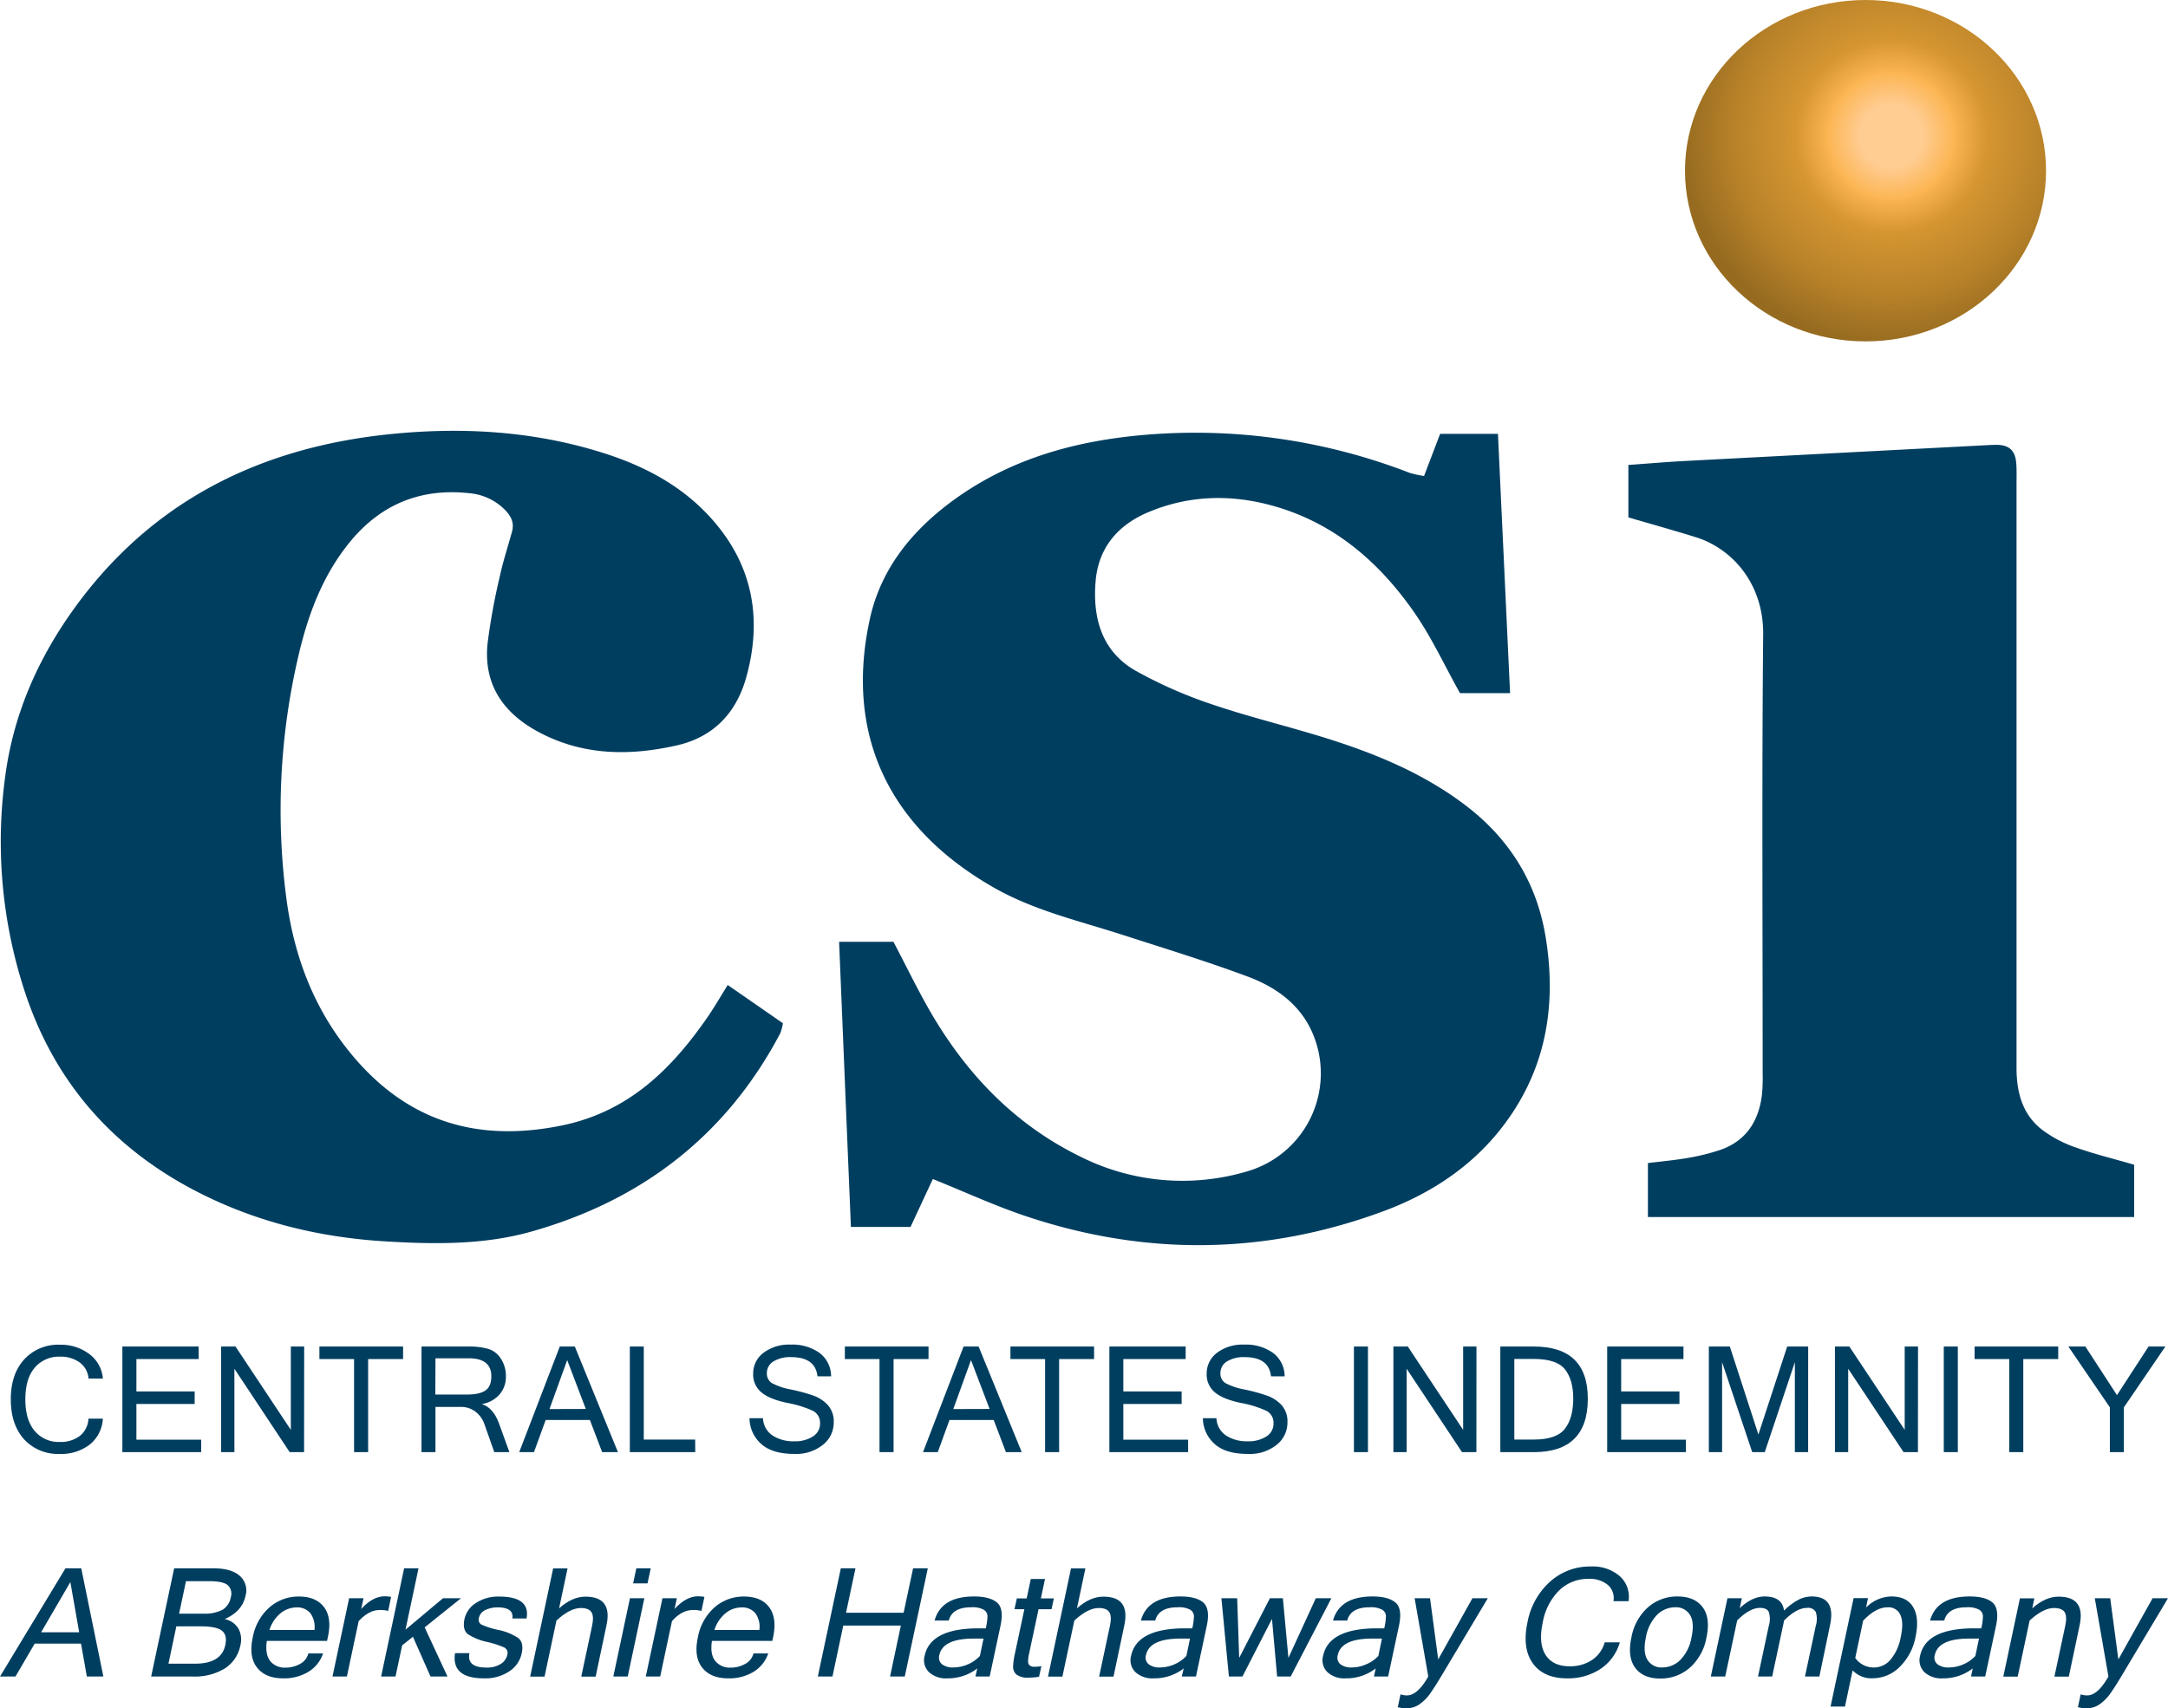 <svg xmlns="http://www.w3.org/2000/svg" xmlns:xlink="http://www.w3.org/1999/xlink" viewBox="0 0 602.4 474.76"><defs><radialGradient id="a" cx="525.52" cy="37.82" r="58.18" gradientUnits="userSpaceOnUse"><stop offset="0.15" stop-color="#ffcc92"/><stop offset="0.3" stop-color="#fcb654"/><stop offset="0.31" stop-color="#f9b351"/><stop offset="0.46" stop-color="#d59531"/><stop offset="0.75" stop-color="#b88229"/><stop offset="1" stop-color="#966b20"/></radialGradient></defs><title>csi_color</title><path d="M406.75,223.47c-11.64-8.73-24.83-14.12-38.53-18.4-10.48-3.27-21.2-5.82-31.59-9.36a124.9,124.9,0,0,1-20.95-9.22c-9.52-5.38-12.1-14.64-11.26-24.89.77-9.35,6.16-15.67,14.61-19.23,11.31-4.78,23.05-5.06,34.75-1.77,17,4.76,29.56,15.7,39.35,29.85,4.68,6.77,8.18,14.37,12.54,22.19h13.92c-1.14-24.32-2.25-48.16-3.37-72.07H400.15l-4.46,11.72a28.28,28.28,0,0,1-4-.87,164.92,164.92,0,0,0-73.5-10.57c-19.1,1.62-37,6.49-52.78,17.81-11.69,8.41-20.62,19.16-23.73,33.44-7.11,32.67,5.8,58.25,34.5,74.6,11.25,6.41,23.83,9.26,36,13.2,11.56,3.74,23.19,7.29,34.56,11.53,7.58,2.83,14.24,7.49,17.74,15.19a28.35,28.35,0,0,1-17.75,38.87,63.12,63.12,0,0,1-46.64-4.09c-17.72-8.69-30.94-22.26-40.91-39.07-3.87-6.53-7.15-13.42-10.93-20.58h-15.1c1.11,26.78,2.18,52.81,3.28,79.24H253c2.09-4.49,4.23-9.1,6.2-13.31,8.95,3.6,17.24,7.44,25.85,10.32,33.22,11.12,66.45,10.79,99.33-1.37,12.47-4.62,23.59-11.71,32.09-22.2,13-16.08,16.3-34.68,12.9-54.6C426.77,244.78,419.07,232.69,406.75,223.47Z" fill="#003e60"/><path d="M196.58,282.71c-10,14.46-21.88,26.15-40.06,30-23.91,5-43.63-1-59.25-20.17-10.35-12.69-15.72-27.36-17.75-43.26a188.12,188.12,0,0,1,3.4-67c2.7-11.61,6.82-22.65,14.59-32,8.54-10.24,19.52-14.63,32.77-13.22a15.8,15.8,0,0,1,10.16,4.78c1.66,1.74,2.46,3.54,1.84,5.86-1.13,4.17-2.51,8.29-3.41,12.51a173.86,173.86,0,0,0-3.39,18.59c-1.24,12,4.94,20,15.11,25.13,12,6.09,24.68,6.14,37.52,3.22,10.28-2.34,16.57-9.2,19.27-19,4.63-16.73,1.57-32-10.53-44.92-7.94-8.5-17.94-13.72-28.82-17.21-19.83-6.35-40.21-7.46-60.78-5.24-36.8,4-67,19.75-88.3,50.69C9.88,184.68,3.74,199.18,1.54,215.13a133.68,133.68,0,0,0,5.26,60.2c8.54,26.23,25.66,45.05,50.34,57.06,15.78,7.67,32.56,11.58,50,12.62,13.51.81,27.11,1,40.22-2.65,30.77-8.62,54.36-26.62,69.43-55.16a13.07,13.07,0,0,0,.75-2.82l-15.34-10.63C200.12,277.11,198.46,280,196.58,282.71Z" fill="#003e60"/><path d="M576.67,318.87a33.87,33.87,0,0,1-9.18-4.83c-5.6-4.3-7.18-10.54-7.18-17.32q0-80.94,0-161.9c0-2,.08-4-.07-6-.26-3.56-1.91-5.12-5.34-5.19-1.5,0-3,.11-4.49.18q-41.14,2.15-82.29,4.31c-5.25.28-10.5.74-15.66,1.1v14.58c6.63,1.94,12.7,3.62,18.71,5.49,10.11,3.14,18.87,12.9,18.74,27-.38,40.64-.13,81.28-.14,121.92a49.76,49.76,0,0,1-.19,6c-.88,7.36-4.39,12.88-11.63,15.39a60,60,0,0,1-9.18,2.25c-3.56.62-7.18.93-10.88,1.39v15H593V323.71C587.17,322,581.82,320.72,576.67,318.87Z" fill="#003e60"/><ellipse cx="518.35" cy="47.44" rx="50.16" ry="47.44" fill="url(#a)"/><path d="M16.62,404.08A12.76,12.76,0,0,1,6.68,400Q3,395.89,3,388.9t3.72-11.08a12.75,12.75,0,0,1,9.94-4.09,13,13,0,0,1,8.14,2.58,9.4,9.4,0,0,1,3.79,6.81h-4a6,6,0,0,0-2.41-4.43,8.84,8.84,0,0,0-5.47-1.64,8.8,8.8,0,0,0-7.07,3.07c-1.74,2.05-2.6,5-2.6,8.78s.86,6.72,2.58,8.77a8.65,8.65,0,0,0,7,3.08,8.69,8.69,0,0,0,5.56-1.68,6.52,6.52,0,0,0,2.4-4.8h4a9.84,9.84,0,0,1-3.69,7.24A12.91,12.91,0,0,1,16.62,404.08Z" fill="#003e60"/><path d="M55.9,403.58H34V374.23h21.2v3.48H37.9v9H54.09v3.48H37.9v9.93h18Z" fill="#003e60"/><path d="M84.49,403.58h-4L65.13,380.41v23.17H61.44V374.23h4l15.37,23.16V374.23h3.71Z" fill="#003e60"/><path d="M112,377.71h-9.71v25.87H98.38V377.71H88.75v-3.48H112Z" fill="#003e60"/><path d="M141.54,403.58h-4.2l-2.76-7.83a7.33,7.33,0,0,0-2.46-3.4,6.36,6.36,0,0,0-4-1.33H121v12.56h-3.88V374.23h13a19.51,19.51,0,0,1,5.57.66,6.35,6.35,0,0,1,3.52,2.78,8.67,8.67,0,0,1,1.36,4.79,7.48,7.48,0,0,1-1.76,5.08,8.29,8.29,0,0,1-4.82,2.66v.08q3.06,1,4.66,5.31Zm-20.58-16h8.67q3.63,0,5.26-1.14c1.09-.76,1.63-2.08,1.63-3.94q0-5-6.29-5H121Z" fill="#003e60"/><path d="M171.7,403.58h-4.39l-3.4-8.93H151.62l-3.25,8.93h-4.1l11.27-29.35h4.18Zm-8.93-12L157.6,378l-4.92,13.61Z" fill="#003e60"/><path d="M193.18,403.58H175V374.23h3.88v25.86h14.28Z" fill="#003e60"/><path d="M220.77,404.08q-6.21,0-9.28-2.79a9.66,9.66,0,0,1-3.23-7.14H212a6.08,6.08,0,0,0,2.73,4.85,10.58,10.58,0,0,0,5.88,1.57,9.19,9.19,0,0,0,5.25-1.34,4.18,4.18,0,0,0,2-3.64,3.72,3.72,0,0,0-2.07-3.53,30.09,30.09,0,0,0-7.09-2.17q-5-1.06-7.23-3a6.38,6.38,0,0,1-2.19-5.06,7.16,7.16,0,0,1,2.85-5.85,11.79,11.79,0,0,1,7.58-2.28,13,13,0,0,1,8,2.3,8.16,8.16,0,0,1,3.22,6.51h-3.79q-.57-5.32-7.28-5.33a8.88,8.88,0,0,0-5,1.22,3.77,3.77,0,0,0-1.78,3.25,3.09,3.09,0,0,0,1.43,2.76,18.27,18.27,0,0,0,5.35,1.78,49.46,49.46,0,0,1,6.21,1.7,10,10,0,0,1,3.95,2.61,6.76,6.76,0,0,1,1.64,4.76,7.84,7.84,0,0,1-3,6.28A11.9,11.9,0,0,1,220.77,404.08Z" fill="#003e60"/><path d="M258,377.71h-9.71v25.87h-3.91V377.71h-9.63v-3.48H258Z" fill="#003e60"/><path d="M283.9,403.58h-4.39l-3.4-8.93H263.82l-3.25,8.93h-4.1l11.27-29.35h4.18Zm-8.93-12L269.8,378l-4.92,13.61Z" fill="#003e60"/><path d="M304,377.71h-9.71v25.87h-3.9V377.71h-9.63v-3.48H304Z" fill="#003e60"/><path d="M330.13,403.58H308.25V374.23h21.2v3.48H312.13v9h16.2v3.48h-16.2v9.93h18Z" fill="#003e60"/><path d="M346.75,404.08q-6.21,0-9.28-2.79a9.66,9.66,0,0,1-3.23-7.14H338a6.08,6.08,0,0,0,2.73,4.85,10.58,10.58,0,0,0,5.88,1.57,9.21,9.21,0,0,0,5.25-1.34,4.17,4.17,0,0,0,2-3.64,3.71,3.71,0,0,0-2.06-3.53,30.09,30.09,0,0,0-7.09-2.17q-5-1.06-7.23-3a6.38,6.38,0,0,1-2.19-5.06,7.16,7.16,0,0,1,2.85-5.85,11.79,11.79,0,0,1,7.58-2.28,12.92,12.92,0,0,1,8,2.3,8.14,8.14,0,0,1,3.23,6.51h-3.79q-.57-5.32-7.28-5.33a8.86,8.86,0,0,0-5,1.22,3.77,3.77,0,0,0-1.78,3.25,3.09,3.09,0,0,0,1.43,2.76,18.27,18.27,0,0,0,5.35,1.78,49.46,49.46,0,0,1,6.21,1.7,10,10,0,0,1,4,2.61,6.76,6.76,0,0,1,1.64,4.76,7.84,7.84,0,0,1-3,6.28A11.9,11.9,0,0,1,346.75,404.08Z" fill="#003e60"/><path d="M380.1,403.58h-3.9V374.23h3.9Z" fill="#003e60"/><path d="M410.23,403.58h-4l-15.38-23.17v23.17h-3.68V374.23h4l15.38,23.16V374.23h3.7Z" fill="#003e60"/><path d="M416.88,374.23h9.31q15,0,15,14.51,0,14.83-15,14.84h-9.31Zm3.89,25.86h5.34q6.39,0,8.71-3t2.32-8.38c0-3.51-.77-6.22-2.31-8.15s-4.45-2.88-8.72-2.88h-5.34Z" fill="#003e60"/><path d="M468.45,403.58H446.57V374.23h21.2v3.48H450.46v9h16.19v3.48H450.46v9.93h18Z" fill="#003e60"/><path d="M502.41,403.58h-3.69v-25l-8.36,25h-3.49l-8.37-25v25h-3.68V374.23h5.83l7.94,24.46,8-24.46h5.83Z" fill="#003e60"/><path d="M532.92,403.58h-4l-15.38-23.17v23.17h-3.68V374.23h4l15.38,23.16V374.23h3.7Z" fill="#003e60"/><path d="M544,403.58h-3.9V374.23H544Z" fill="#003e60"/><path d="M571.9,377.71h-9.71v25.87h-3.9V377.71h-9.63v-3.48H571.9Z" fill="#003e60"/><path d="M601.67,374.23l-11.53,16.91v12.44h-3.89V391.14l-11.53-16.91h4.73l8.77,13.51L597,374.23Z" fill="#003e60"/><path d="M28.72,465.94H24.13l-1.62-9.15H9.64L4.3,465.94H0l18.19-30.07h4.39ZM22,453.64l-2.45-13.95-8.12,13.95Z" fill="#003e60"/><path d="M66.81,457.2a9.84,9.84,0,0,1-4.31,6.48,16,16,0,0,1-9,2.26H42l6.39-30.07H59.31q4.91,0,7.28,2.06a5.4,5.4,0,0,1,1.62,5.62q-.93,4.33-5.79,6.43a5.75,5.75,0,0,1,3.87,2.72A6.39,6.39,0,0,1,66.81,457.2Zm-20,5.17h7.4q7.29,0,8.39-5.17c.38-1.79.1-3.1-.85-3.92S58.84,452,55.88,452H49Zm2.95-13.9H56.6a10.47,10.47,0,0,0,5.19-1.06,5,5,0,0,0,2.34-3.52,3.21,3.21,0,0,0-.84-3.33c-.88-.74-2.6-1.12-5.15-1.12H51.68Z" fill="#003e60"/><path d="M78.67,466.45q-4.9,0-7.25-3t-1.19-8.38a14.6,14.6,0,0,1,4.66-8.36,12.2,12.2,0,0,1,8.18-3q4.75,0,7,3c1.47,2,1.82,4.79,1,8.41l-.2.92H74.14c-.37,2.52,0,4.39.94,5.6a5.14,5.14,0,0,0,4.23,1.83,8.15,8.15,0,0,0,4-1,4.57,4.57,0,0,0,2.37-2.94h4.09a9.55,9.55,0,0,1-4.22,5.19A13.09,13.09,0,0,1,78.67,466.45ZM87.37,453a6.44,6.44,0,0,0-1.17-4.7,4.7,4.7,0,0,0-3.77-1.56,7.12,7.12,0,0,0-4.4,1.55A9.9,9.9,0,0,0,74.87,453Z" fill="#003e60"/><path d="M107.86,447.71a8.22,8.22,0,0,0-2.36-.25q-3,0-5.84,3.1l-3.27,15.38h-4l4.62-21.76h4l-.65,3c2.17-2.36,4.34-3.53,6.54-3.53a10.12,10.12,0,0,1,1.77.16Z" fill="#003e60"/><path d="M124.34,465.94h-4.72l-4.88-11.05-3,2.39-1.84,8.66h-4l6.39-30.07h4l-3.62,17.05,10.43-8.74h5L118,452.28Z" fill="#003e60"/><path d="M134.49,466.45q-9.12,0-8.05-7h4q-.79,4,4.69,4a7,7,0,0,0,4-1,4,4,0,0,0,1.82-2.49,1.72,1.72,0,0,0-.82-2.08,26.6,26.6,0,0,0-4.86-1.57,15.57,15.57,0,0,1-5.28-2.15c-1-.8-1.35-2.19-.93-4.19a7.13,7.13,0,0,1,3.21-4.48,11.2,11.2,0,0,1,6.4-1.77q8.74,0,7.64,6.09h-3.94q.44-3.07-4.06-3.08a7.61,7.61,0,0,0-3.46.74,3.07,3.07,0,0,0-1.77,2.15,1.58,1.58,0,0,0,.61,1.84,21.47,21.47,0,0,0,4.72,1.52,15.81,15.81,0,0,1,5.53,2.22c1.12.85,1.47,2.31,1,4.39a7.88,7.88,0,0,1-3.46,4.93A11.91,11.91,0,0,1,134.49,466.45Z" fill="#003e60"/><path d="M155.35,447c2.43-2.18,4.88-3.26,7.34-3.26,5,0,7,2.67,5.82,8l-3,14.23h-4l3-14.07c.38-1.78.33-3.06-.16-3.83s-1.47-1.17-2.95-1.17q-3,0-6.78,3.48l-3.31,15.59h-4l6.39-30.07h4Z" fill="#003e60"/><path d="M174.42,465.94h-4l4.62-21.76h4Zm5.5-25.88h-4l.89-4.19h4Z" fill="#003e60"/><path d="M194.9,447.71a8.18,8.18,0,0,0-2.36-.25c-2,0-4,1-5.83,3.1l-3.27,15.38h-4l4.63-21.76h4l-.64,3c2.16-2.36,4.34-3.53,6.53-3.53a10.12,10.12,0,0,1,1.77.16Z" fill="#003e60"/><path d="M202.35,466.45q-4.9,0-7.25-3t-1.19-8.38a14.58,14.58,0,0,1,4.65-8.36,12.22,12.22,0,0,1,8.18-3q4.77,0,7,3c1.48,2,1.83,4.79,1.06,8.41l-.2.92H197.82q-.56,3.78.94,5.6a5.14,5.14,0,0,0,4.23,1.83,8.08,8.08,0,0,0,4-1,4.59,4.59,0,0,0,2.38-2.94h4.09a9.59,9.59,0,0,1-4.22,5.19A13.12,13.12,0,0,1,202.35,466.45ZM211,453a6.39,6.39,0,0,0-1.16-4.7,4.73,4.73,0,0,0-3.78-1.56,7.09,7.09,0,0,0-4.39,1.55,9.9,9.9,0,0,0-3.16,4.71Z" fill="#003e60"/><path d="M251.4,465.94h-4.09l3-14.15h-16l-3,14.15h-4.07l6.39-30.07h4.07l-2.62,12.35h16l2.63-12.35h4.09Z" fill="#003e60"/><path d="M271.54,463.7a13.35,13.35,0,0,1-8.36,2.75,6.89,6.89,0,0,1-5.08-1.75,4.62,4.62,0,0,1-1.18-4.52q1.62-7.64,15.06-7.63h1.93a16.45,16.45,0,0,0,.47-3.4,2.15,2.15,0,0,0-1-1.75,6.45,6.45,0,0,0-3.52-.7q-5.28,0-6.24,3.69h-3.94q1.86-6.7,11-6.7,4.27,0,6.31,1.66t1,6.52l-3,14.07h-3.95Zm.74-3.48,1-4.82h-2.7q-8.6,0-9.57,4.57a2.41,2.41,0,0,0,.72,2.55,4.87,4.87,0,0,0,3.2.9,10.07,10.07,0,0,0,4-.86A9.88,9.88,0,0,0,272.28,460.22Z" fill="#003e60"/><path d="M288.71,466a16.43,16.43,0,0,1-2.88.25,5.21,5.21,0,0,1-3.39-.85,2.82,2.82,0,0,1-.94-2.19,20,20,0,0,1,.5-3.63l2.63-12.34h-2.75l.65-3h2.74l1.15-5.41h3.95l-1.16,5.41h3.61l-.64,3h-3.61l-2.67,12.55c-.32,1.49-.32,2.43,0,2.84a1.71,1.71,0,0,0,1.46.6,12.2,12.2,0,0,0,2-.16Z" fill="#003e60"/><path d="M299.24,447c2.43-2.18,4.88-3.26,7.34-3.26q7.53,0,5.82,8l-3,14.23h-4l3-14.07c.38-1.78.33-3.06-.16-3.83s-1.46-1.17-2.95-1.17q-3,0-6.77,3.48l-3.32,15.59h-4l6.39-30.07h4Z" fill="#003e60"/><path d="M328.91,463.7a13.35,13.35,0,0,1-8.36,2.75,6.9,6.9,0,0,1-5.08-1.75,4.62,4.62,0,0,1-1.18-4.52q1.62-7.64,15.06-7.63h1.93a16.45,16.45,0,0,0,.47-3.4,2.15,2.15,0,0,0-1-1.75,6.43,6.43,0,0,0-3.52-.7q-5.28,0-6.24,3.69H317q1.88-6.7,11-6.7c2.85,0,5,.55,6.31,1.66s1.7,3.28,1,6.52l-3,14.07h-3.94Zm.74-3.48,1-4.82H328q-8.6,0-9.57,4.57a2.42,2.42,0,0,0,.72,2.55,4.88,4.88,0,0,0,3.21.9,10,10,0,0,0,3.95-.86A9.88,9.88,0,0,0,329.65,460.22Z" fill="#003e60"/><path d="M369.94,444.18l-11.31,21.76h-3.77l-1.43-16-8.2,16h-3.77l-2.08-21.76h4.38l.56,16.59,8.54-16.59h3.6L358,460.77l7.61-16.59Z" fill="#003e60"/><path d="M382.25,463.7a13.35,13.35,0,0,1-8.36,2.75,6.9,6.9,0,0,1-5.08-1.75,4.62,4.62,0,0,1-1.17-4.52q1.62-7.64,15.06-7.63h1.92a15.78,15.78,0,0,0,.47-3.4,2.13,2.13,0,0,0-1-1.75,6.43,6.43,0,0,0-3.52-.7q-5.28,0-6.23,3.69h-3.95q1.88-6.7,11-6.7,4.28,0,6.32,1.66t1,6.52l-3,14.07h-3.94Zm.74-3.48,1-4.82h-2.71q-8.6,0-9.56,4.57a2.4,2.4,0,0,0,.71,2.55,4.88,4.88,0,0,0,3.21.9,10,10,0,0,0,3.95-.86A9.78,9.78,0,0,0,383,460.22Z" fill="#003e60"/><path d="M390.94,471.19q2.94,0,5.92-5.25l-3.79-21.76h4.28l2.27,17,9.51-17h4.28l-13,21.76q-1.87,3.12-3.09,4.81a12,12,0,0,1-2.83,2.85,6.07,6.07,0,0,1-3.61,1.16,9.38,9.38,0,0,1-2.5-.29l.76-3.57A5.84,5.84,0,0,0,390.94,471.19Z" fill="#003e60"/><path d="M435.41,466.45c-4.34,0-7.52-1.4-9.51-4.19s-2.49-6.58-1.48-11.35a20.1,20.1,0,0,1,6.3-11.35,16.58,16.58,0,0,1,11.3-4.2,11.49,11.49,0,0,1,8,2.65,7.65,7.65,0,0,1,2.48,7h-4.19a4.84,4.84,0,0,0-1.56-4.53,7.9,7.9,0,0,0-5.38-1.68,11.49,11.49,0,0,0-8.07,3.14,16.62,16.62,0,0,0-4.64,9q-1.23,5.82.8,9c1.35,2.1,3.58,3.16,6.67,3.16a10.92,10.92,0,0,0,6.19-1.73,8.68,8.68,0,0,0,3.56-4.92h4.2a13.24,13.24,0,0,1-5.44,7.43A16.31,16.31,0,0,1,435.41,466.45Z" fill="#003e60"/><path d="M466.11,443.69q4.75,0,7,3c1.47,2,1.82,4.79,1.05,8.41a14.7,14.7,0,0,1-4.63,8.4,12.21,12.21,0,0,1-8.23,3q-4.74,0-6.95-3t-1.05-8.4a14.66,14.66,0,0,1,4.63-8.41A12.21,12.21,0,0,1,466.11,443.69Zm-4.2,19.73a7.07,7.07,0,0,0,5-2.11,11.78,11.78,0,0,0,3.09-6.24c.59-2.78.45-4.86-.43-6.27a4.54,4.54,0,0,0-4.14-2.1,7.11,7.11,0,0,0-5,2.1,11.85,11.85,0,0,0-3.1,6.27c-.58,2.76-.44,4.84.44,6.24A4.51,4.51,0,0,0,461.91,463.42Z" fill="#003e60"/><path d="M505.53,465.94h-4l3-14.07a6.47,6.47,0,0,0,0-3.86,2.4,2.4,0,0,0-2.41-1.14q-2.88,0-6.38,3.48l-3.32,15.59h-3.94l3-14.07a6.55,6.55,0,0,0,0-3.86c-.36-.76-1.18-1.14-2.44-1.14q-2.87,0-6.35,3.48l-3.32,15.59h-4l4.62-21.76h4l-.59,2.77c2.33-2.18,4.64-3.26,6.92-3.26q4.88,0,5.39,3.94a16.49,16.49,0,0,1,4.46-3.25,8.51,8.51,0,0,1,3.19-.69q6.84,0,5.13,8Z" fill="#003e60"/><path d="M518.5,446.78a10.16,10.16,0,0,1,7-3.09c2.91,0,4.94,1,6.11,3s1.38,4.74.65,8.18a15.73,15.73,0,0,1-4.47,8.46,10.61,10.61,0,0,1-7.4,3.1,7.24,7.24,0,0,1-5.62-2.19l-2.13,10.05h-4l6.4-30.13h4Zm-3,14a6.25,6.25,0,0,0,5.26,2.65,6,6,0,0,0,4.52-2.15,13.39,13.39,0,0,0,2.87-6.38q.86-4-.13-6.11a3.57,3.57,0,0,0-3.54-2.08c-2.19,0-4.46,1.25-6.79,3.73Z" fill="#003e60"/><path d="M548.14,463.7a13.38,13.38,0,0,1-8.37,2.75,6.9,6.9,0,0,1-5.08-1.75,4.64,4.64,0,0,1-1.17-4.52q1.62-7.64,15.06-7.63h1.93a16.45,16.45,0,0,0,.47-3.4,2.16,2.16,0,0,0-1-1.75,6.43,6.43,0,0,0-3.52-.7q-5.28,0-6.23,3.69h-3.94q1.86-6.7,11-6.7c2.86,0,5,.55,6.32,1.66s1.69,3.28,1,6.52l-3,14.07h-3.94Zm.74-3.48,1-4.82h-2.7q-8.6,0-9.57,4.57a2.4,2.4,0,0,0,.71,2.55,4.9,4.9,0,0,0,3.21.9,10.07,10.07,0,0,0,4-.86A9.88,9.88,0,0,0,548.88,460.22Z" fill="#003e60"/><path d="M564.68,447c2.43-2.18,4.88-3.26,7.34-3.26q7.53,0,5.82,8l-3,14.23h-4l3-14.07c.38-1.78.33-3.06-.16-3.83s-1.47-1.17-2.95-1.17q-3,0-6.78,3.48l-3.31,15.59h-4l4.62-21.76h4Z" fill="#003e60"/><path d="M579.93,471.19c2,0,3.93-1.75,5.92-5.25l-3.79-21.76h4.28l2.27,17,9.51-17h4.28l-13,21.76q-1.87,3.12-3.09,4.81a12.16,12.16,0,0,1-2.83,2.85,6.07,6.07,0,0,1-3.61,1.16,9.38,9.38,0,0,1-2.5-.29l.76-3.57A5.84,5.84,0,0,0,579.93,471.19Z" fill="#003e60"/></svg>